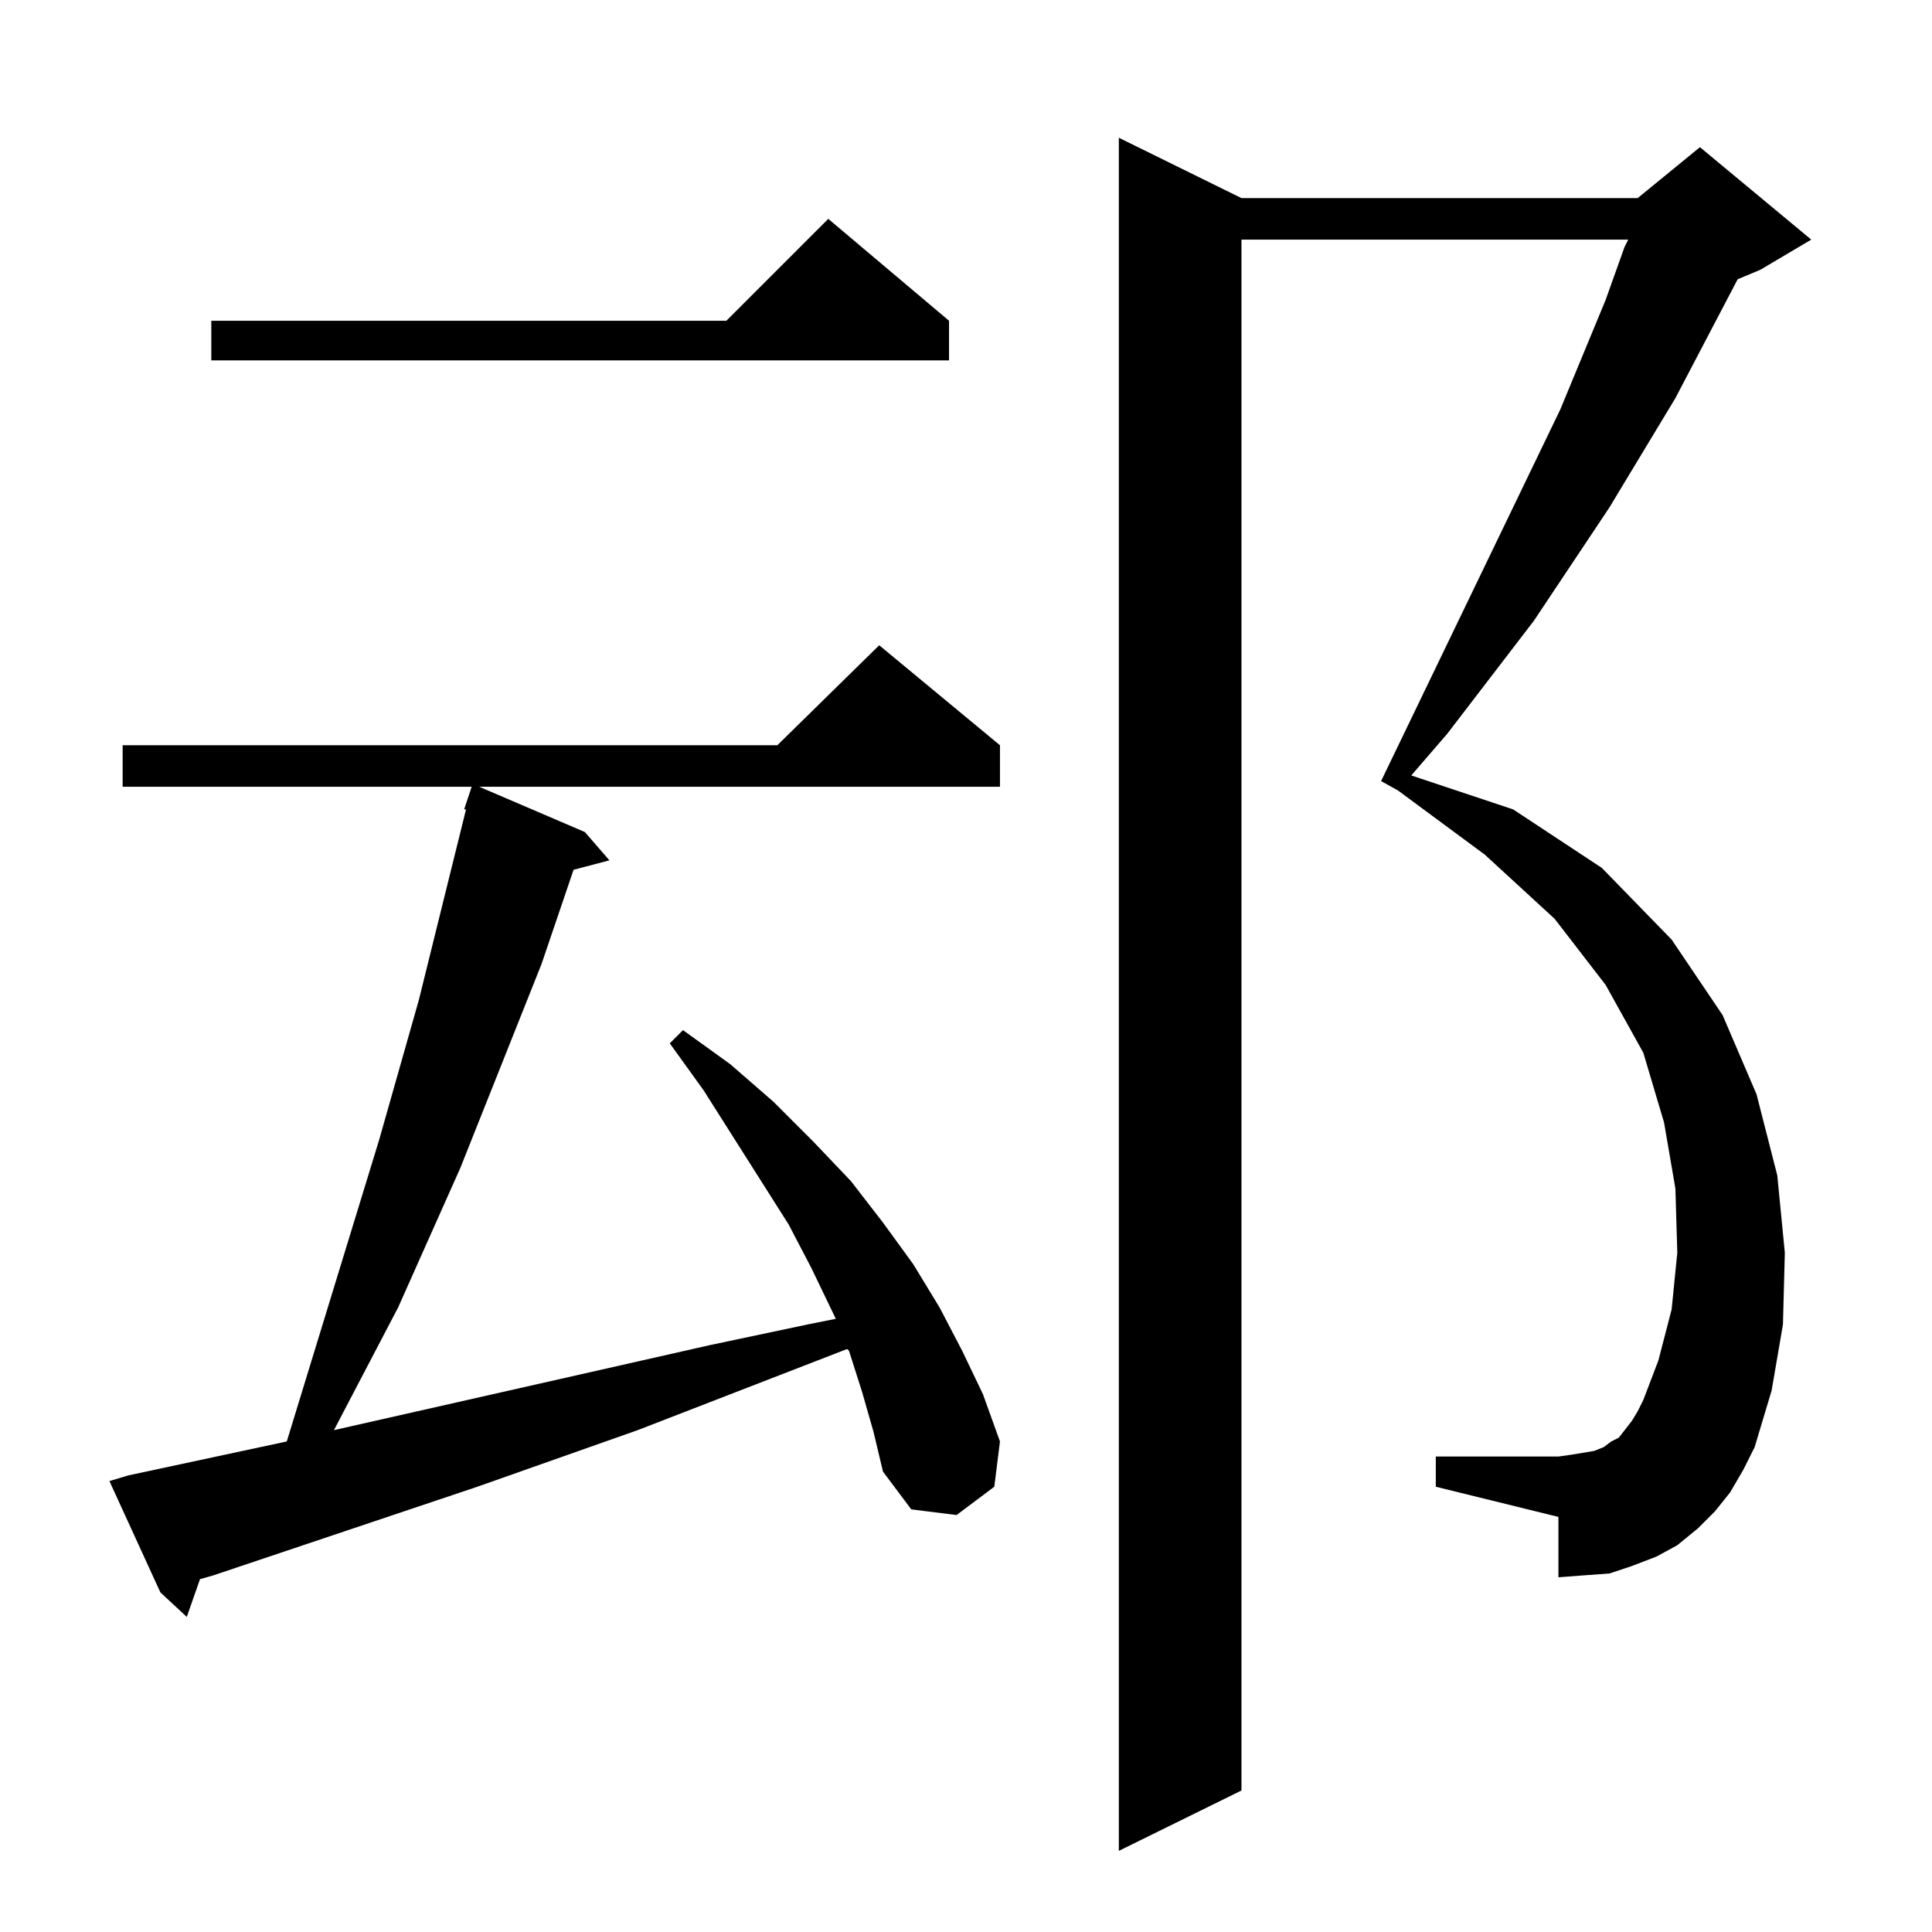 <?xml version="1.0" standalone="no"?>
<!DOCTYPE svg PUBLIC "-//W3C//DTD SVG 1.1//EN" "http://www.w3.org/Graphics/SVG/1.1/DTD/svg11.dtd" >
<svg xmlns="http://www.w3.org/2000/svg" xmlns:xlink="http://www.w3.org/1999/xlink" version="1.1" viewBox="0 -144 1024 1024">
  <g transform="matrix(1 0 0 -1 0 880)">
   <path fill="currentColor"
d="M917 233l-8 -10l-9 -9l-11 -9l-11 -6l-13 -5l-12 -4l-14 -1l-13 -1v32l-65 16v16h65l7 1l6 1l6 1l5 2l4 3l4 2l7 9l3 5l3 6l8 21l7 27l3 30l-1 34l-6 35l-11 37l-20 36l-27 35l-37 34l-46 34l-9 5l95 197l24 58l10 28l2 4h-205v-822l-65 -32v908l65 -32h210l33 27l59 -49
l-27 -16l-12 -5l-33 -63l-35 -58l-40 -60l-46 -60l-19 -22l54 -18l47 -31l37 -38l27 -40l18 -42l11 -43l4 -41l-1 -38l-6 -35l-9 -30l-6 -12zM457 286l-7 22l-1 1l-111 -43l-85 -30l-140 -47l-7 -2l-7 -20l-14 13l-27 59l10 3l84 18l49 160l21 74l25 101h-1l4 12h-185v22
h347l54 53l64 -53v-22h-276l56 -24l13 -15l-19 -5l-17 -50l-43 -108l-33 -74l-34 -65l199 45l52 11l15 3l-13 27l-12 23l-45 71l-18 25l7 7l25 -18l23 -20l21 -21l20 -21l17 -22l16 -22l14 -23l12 -23l11 -23l9 -25l-3 -24l-20 -15l-24 3l-15 20l-5 21zM503 854v-21h-391v21
h273l54 54z" />
  </g>

</svg>
